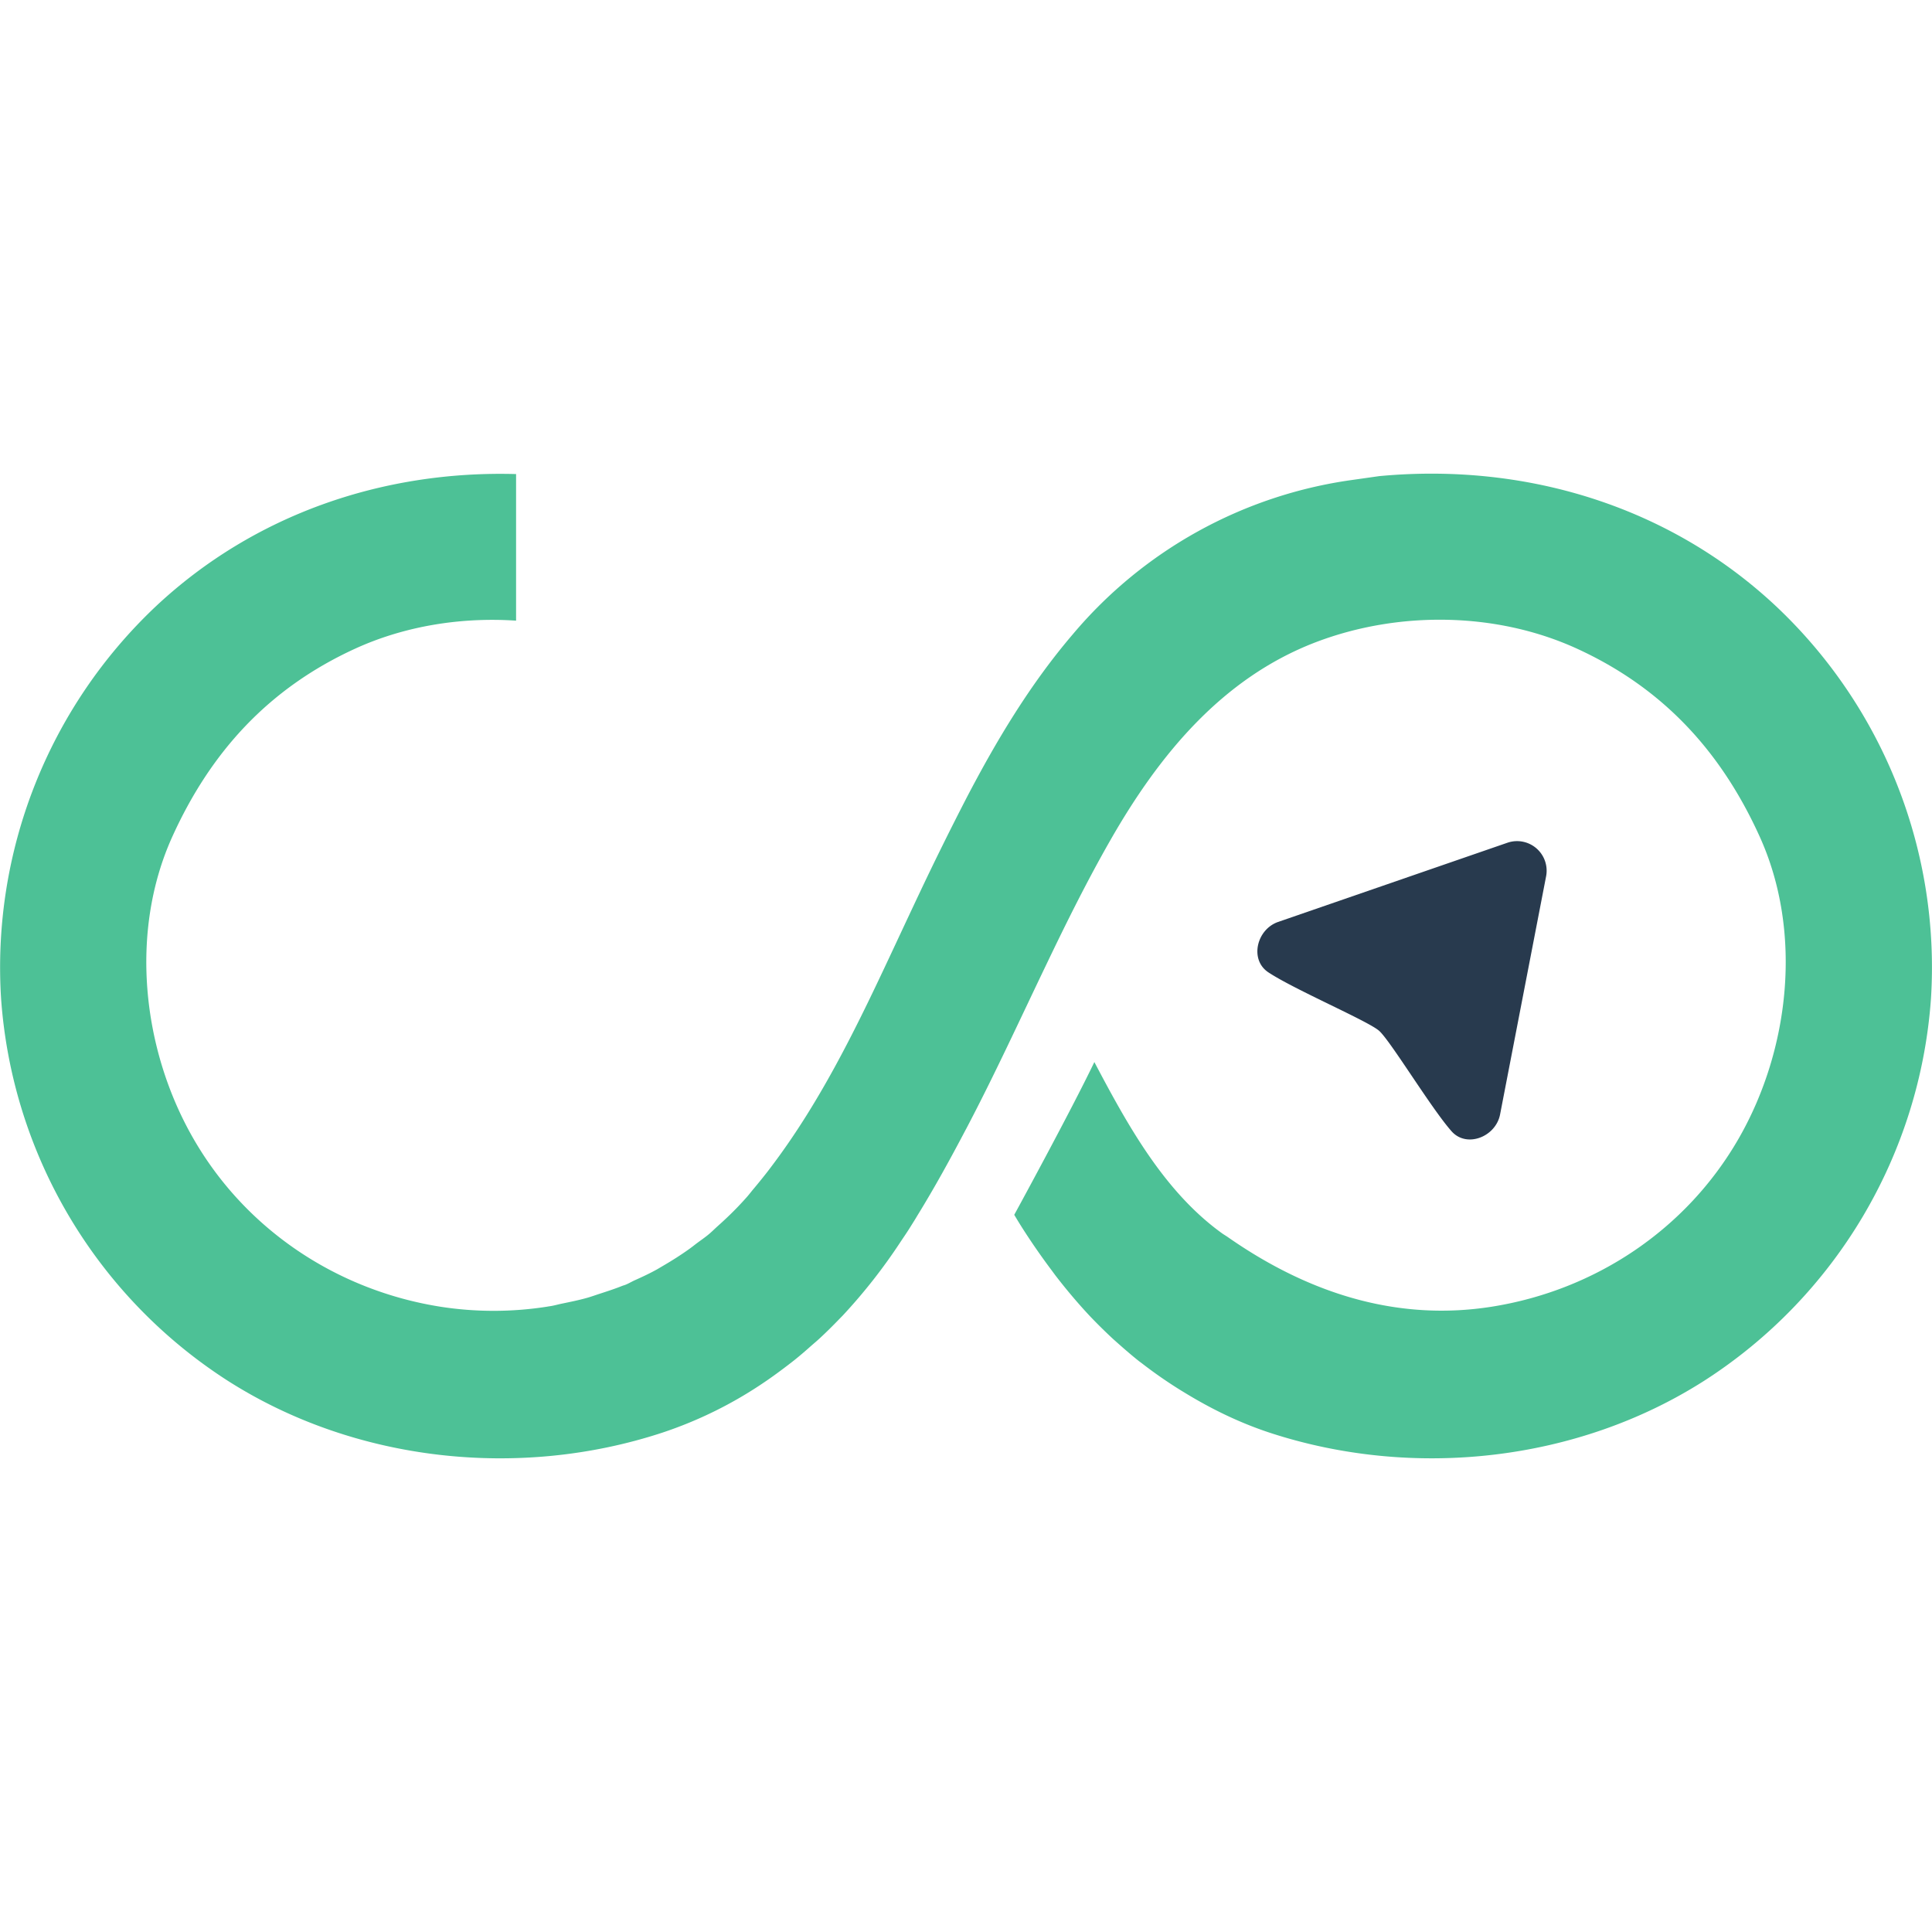 <svg xmlns="http://www.w3.org/2000/svg" viewBox="0 0 32 32">
    <g
        class="sm-logo"
    >
        <path
            class="sm-logo__arrow"
            d="M24.966 13.959L21.17 15.27c-.357.124-.477.626-.162.835.432.286 1.645.804 1.833.967.187.163.86 1.28 1.201 1.665.25.283.732.093.804-.278l.762-3.943a.49.49 0 0 0-.642-.557"
            fill="#283a4e"
        />

        <path
            class="sm-logo__infinite"
            d="M29.421 10.045c-1.779-1.67-4.166-2.385-6.576-2.159l-.444.063a7.375 7.375 0 0 0-4.633 2.558c-.706.826-1.266 1.761-1.768 2.726a50.409 50.409 0 0 0-.78 1.58c-.183.387-.364.777-.548 1.168-.54 1.149-1.109 2.292-1.868 3.304-.043.057-.085.114-.13.17a9.489 9.489 0 0 1-.187.23c-.038.044-.073.092-.112.136a5.212 5.212 0 0 1-.37.38c-.042.04-.085.078-.128.117-.041.037-.081.077-.124.114-.073.063-.154.116-.231.175-.034.026-.068.053-.103.078-.139.1-.283.191-.43.277l-.1.059c-.125.07-.254.13-.384.188-.047.022-.09.048-.138.068-.02.009-.043.014-.063.022-.12.048-.243.088-.366.128-.075.024-.15.052-.227.073-.13.036-.26.062-.393.09-.062.012-.123.03-.185.041l-.05.008c-.006 0-.011.002-.017.003a5.729 5.729 0 0 1-1.767.002c-1.715-.27-3.23-1.276-4.098-2.789-.848-1.476-1.06-3.42-.348-4.995.64-1.413 1.604-2.463 3.027-3.115.821-.376 1.754-.526 2.668-.465V7.852c-2.2-.062-4.34.665-5.97 2.194a8.219 8.219 0 0 0-2.56 6.494 8.211 8.211 0 0 0 3.755 6.33c2.106 1.344 4.825 1.638 7.195.86a6.831 6.831 0 0 0 1.702-.843c.13-.088.257-.182.383-.278l.098-.076c.099-.079.194-.161.288-.245.047-.041.095-.081.141-.124.108-.1.213-.204.316-.311l.06-.061a9.193 9.193 0 0 0 .958-1.22c.051-.077.103-.152.152-.23l.06-.096c.025-.039.048-.078.072-.118.284-.461.546-.939.8-1.422l.002-.003c.47-.893.891-1.812 1.328-2.722.335-.7.68-1.395 1.065-2.068.803-1.405 1.847-2.681 3.398-3.275 1.366-.522 2.993-.506 4.329.106 1.423.652 2.387 1.701 3.027 3.115.713 1.574.5 3.518-.347 4.995-.868 1.513-2.383 2.52-4.098 2.79-1.485.233-2.95-.166-4.363-1.152-.03-.021-.061-.039-.092-.06-.964-.692-1.571-1.798-2.121-2.841-.388.81-1.316 2.511-1.327 2.53.037.062.073.122.111.182l.02.032c.153.24.315.474.486.702l.062.084c.18.234.37.46.575.679.123.129.25.254.38.375l.092.082c.112.099.224.196.34.288l.055.041a7.505 7.505 0 0 0 .652.451l.066.04c.437.266.9.491 1.395.654 2.37.776 5.09.483 7.195-.862a8.212 8.212 0 0 0 3.755-6.33 8.217 8.217 0 0 0-2.562-6.494"
            fill="#4dc196"
        />
    </g>
</svg>
